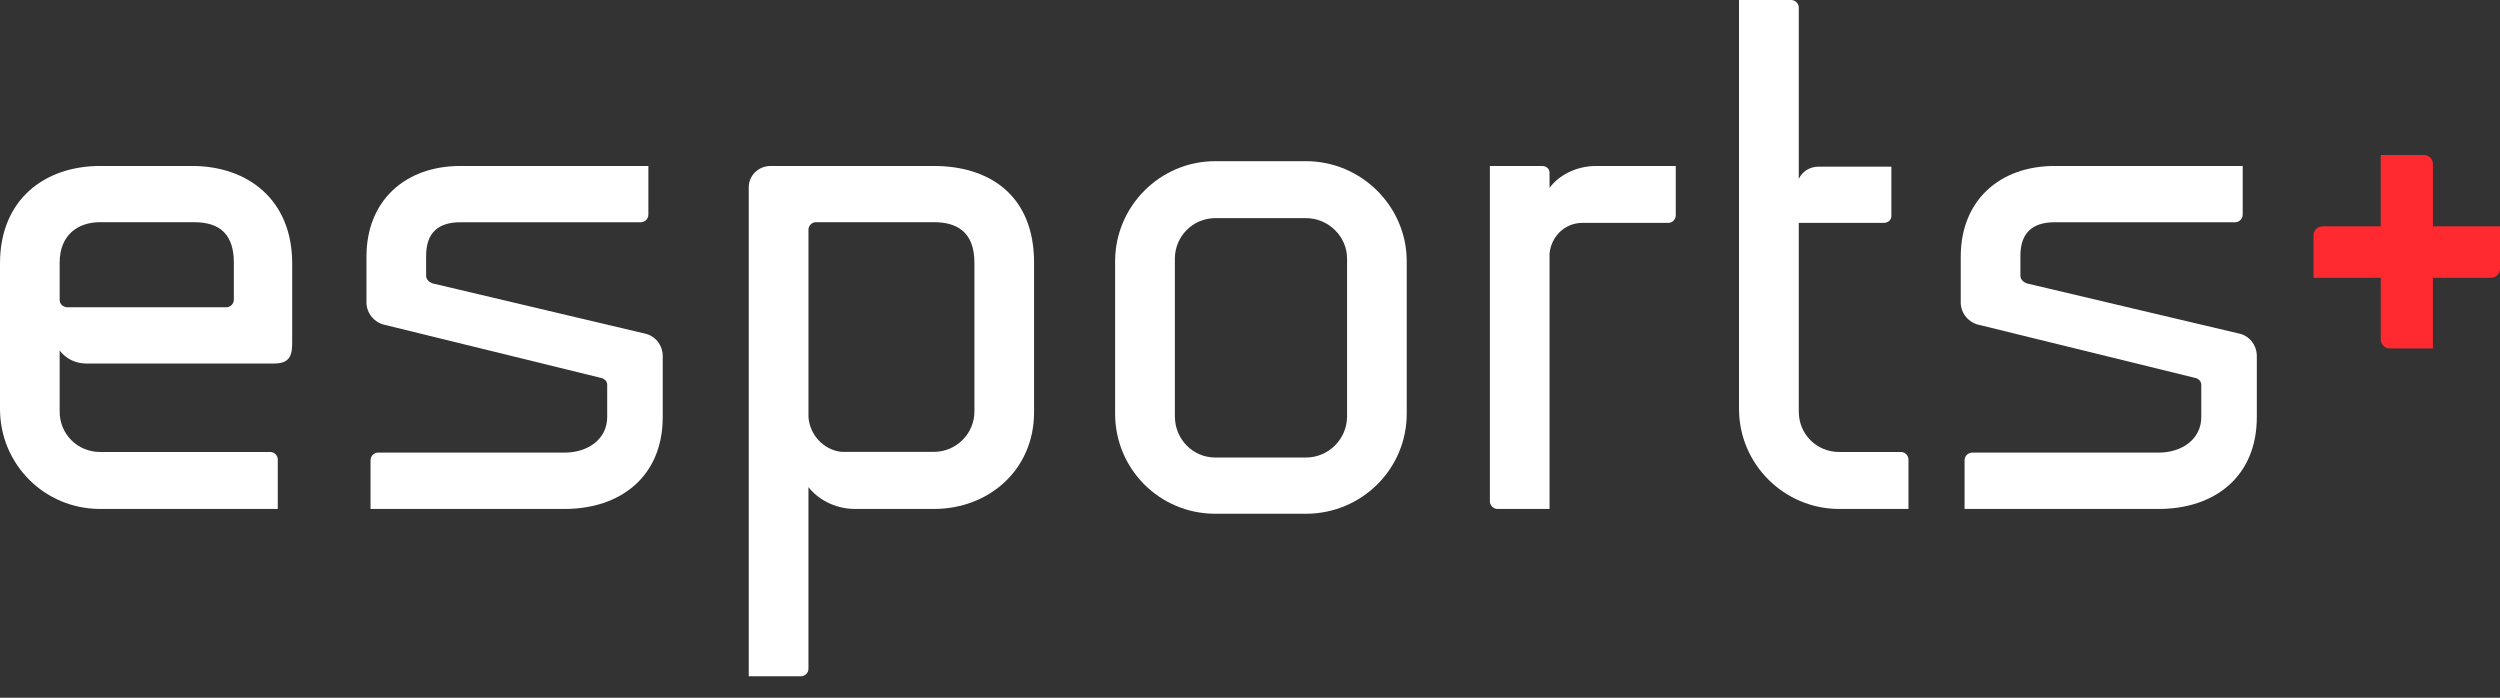 <?xml version="1.0" encoding="utf-8"?>
<!-- Generator: Adobe Illustrator 16.0.0, SVG Export Plug-In . SVG Version: 6.00 Build 0)  -->
<!DOCTYPE svg PUBLIC "-//W3C//DTD SVG 1.1//EN" "http://www.w3.org/Graphics/SVG/1.1/DTD/svg11.dtd">
<svg version="1.1" id="Layer_1" xmlns="http://www.w3.org/2000/svg" xmlns:xlink="http://www.w3.org/1999/xlink" x="0px" y="0px"
	 width="43.713px" height="12.2px" viewBox="0 0 43.713 12.2" enable-background="new 0 0 43.713 12.2" xml:space="preserve">
<rect x="0" y="0" width="43.713" height="12.2" fill="#333333" stroke="none"/>
<g>
	<path fill="#FFFFFF" d="M0,7.149V4.605C0,3.49,0.779,2.902,1.751,2.902h1.607c0.972,0,1.751,0.588,1.751,1.703v1.379
		c0,0.204-0.024,0.372-0.312,0.372H1.511c-0.192,0-0.36-0.084-0.468-0.228v1.068c0,0.395,0.312,0.707,0.708,0.707h2.974
		c0.072,0,0.132,0.061,0.132,0.133v0.863H1.751C0.779,8.899,0,8.12,0,7.149z M1.751,3.885c-0.396,0-0.708,0.229-0.708,0.708V5.24
		c0,0.072,0.048,0.12,0.12,0.132h2.794c0.072,0,0.132-0.06,0.132-0.132V4.593c0-0.479-0.228-0.708-0.696-0.708H1.751z"/>
	<path fill="#FFFFFF" d="M6.408,5.289V4.485c0-0.972,0.671-1.583,1.643-1.583h3.286v0.852c0,0.072-0.06,0.132-0.131,0.132H8.051
		c-0.396,0-0.6,0.192-0.6,0.588v0.348c0,0.061,0.048,0.108,0.108,0.132l3.706,0.876c0.192,0.036,0.323,0.204,0.323,0.396v1.067
		c0,1.043-0.743,1.606-1.715,1.606H6.479V8.047c0-0.072,0.06-0.133,0.132-0.133h3.262c0.396,0,0.744-0.228,0.744-0.623V6.729
		c0-0.063-0.049-0.109-0.108-0.121L6.744,5.684C6.552,5.649,6.408,5.481,6.408,5.289z"/>
	<path fill="#FFFFFF" d="M16.331,8.899H14.95c-0.371,0-0.67-0.191-0.814-0.383v3.178c0,0.072-0.061,0.131-0.133,0.131h-0.911V3.274
		c0-0.204,0.168-0.372,0.384-0.372h2.855c0.959,0,1.75,0.504,1.75,1.691v2.615C18.081,8.215,17.29,8.899,16.331,8.899z
		 M17.038,4.593c0-0.552-0.324-0.708-0.707-0.708h-2.064c-0.071,0-0.131,0.061-0.131,0.132v3.274
		c0.023,0.313,0.264,0.576,0.576,0.61h1.619c0.383,0,0.707-0.313,0.707-0.707V4.593z"/>
	<path fill="#FFFFFF" d="M21.25,8.983c-0.971,0-1.752-0.779-1.752-1.75V4.569c0-0.959,0.781-1.751,1.752-1.751h1.584
		c0.972,0,1.763,0.792,1.763,1.751v2.664c0,0.971-0.791,1.75-1.763,1.75H21.25z M20.543,4.521V7.28C20.543,7.676,20.854,8,21.25,8
		h1.584c0.396,0,0.72-0.322,0.72-0.722V4.521c0-0.384-0.324-0.707-0.72-0.707H21.25C20.854,3.814,20.543,4.137,20.543,4.521z"/>
	<path fill="#FFFFFF" d="M29.301,2.902v0.863c0,0.072-0.059,0.132-0.131,0.132h-1.5c-0.323,0-0.551,0.252-0.576,0.54v4.462h-0.909
		c-0.072,0-0.134-0.061-0.134-0.131V2.902h0.912c0.072,0,0.131,0.048,0.131,0.12v0.264c0.146-0.204,0.446-0.384,0.817-0.384H29.301z
		"/>
	<path fill="#FFFFFF" d="M33.37,8.036v0.863h-1.211c-0.959,0-1.752-0.779-1.752-1.75V0h0.912c0.072,0,0.133,0.06,0.133,0.132V3.13
		c0.059-0.132,0.191-0.216,0.348-0.216h1.271v0.864c0,0.071-0.063,0.119-0.133,0.119h-1.486v3.299c0,0.396,0.311,0.707,0.707,0.707
		h1.08C33.31,7.903,33.37,7.963,33.37,8.036z"/>
	<path fill="#FFFFFF" d="M34.284,5.289V4.485c0-0.972,0.672-1.583,1.643-1.583h3.287v0.852c0,0.072-0.061,0.132-0.133,0.132h-3.154
		c-0.396,0-0.6,0.192-0.6,0.588v0.348c0,0.061,0.049,0.108,0.107,0.132l3.707,0.876c0.189,0.036,0.32,0.204,0.32,0.396v1.067
		c0,1.043-0.74,1.606-1.715,1.606h-3.395V8.047c0-0.072,0.061-0.133,0.131-0.133h3.264c0.396,0,0.744-0.228,0.744-0.623V6.729
		c0-0.063-0.049-0.109-0.107-0.121L34.62,5.684C34.426,5.649,34.284,5.481,34.284,5.289z"/>
	<path fill="#FF2A2F" d="M43.713,3.958v0.743c0,0.084-0.071,0.156-0.155,0.156H42.54v1.235h-0.756c-0.084,0-0.156-0.072-0.156-0.156
		V4.857h-1.176V4.114c0-0.084,0.072-0.156,0.156-0.156h1.02V2.71h0.756c0.084,0,0.156,0.071,0.156,0.155v1.092L43.713,3.958
		L43.713,3.958z"/>
</g>
</svg>
